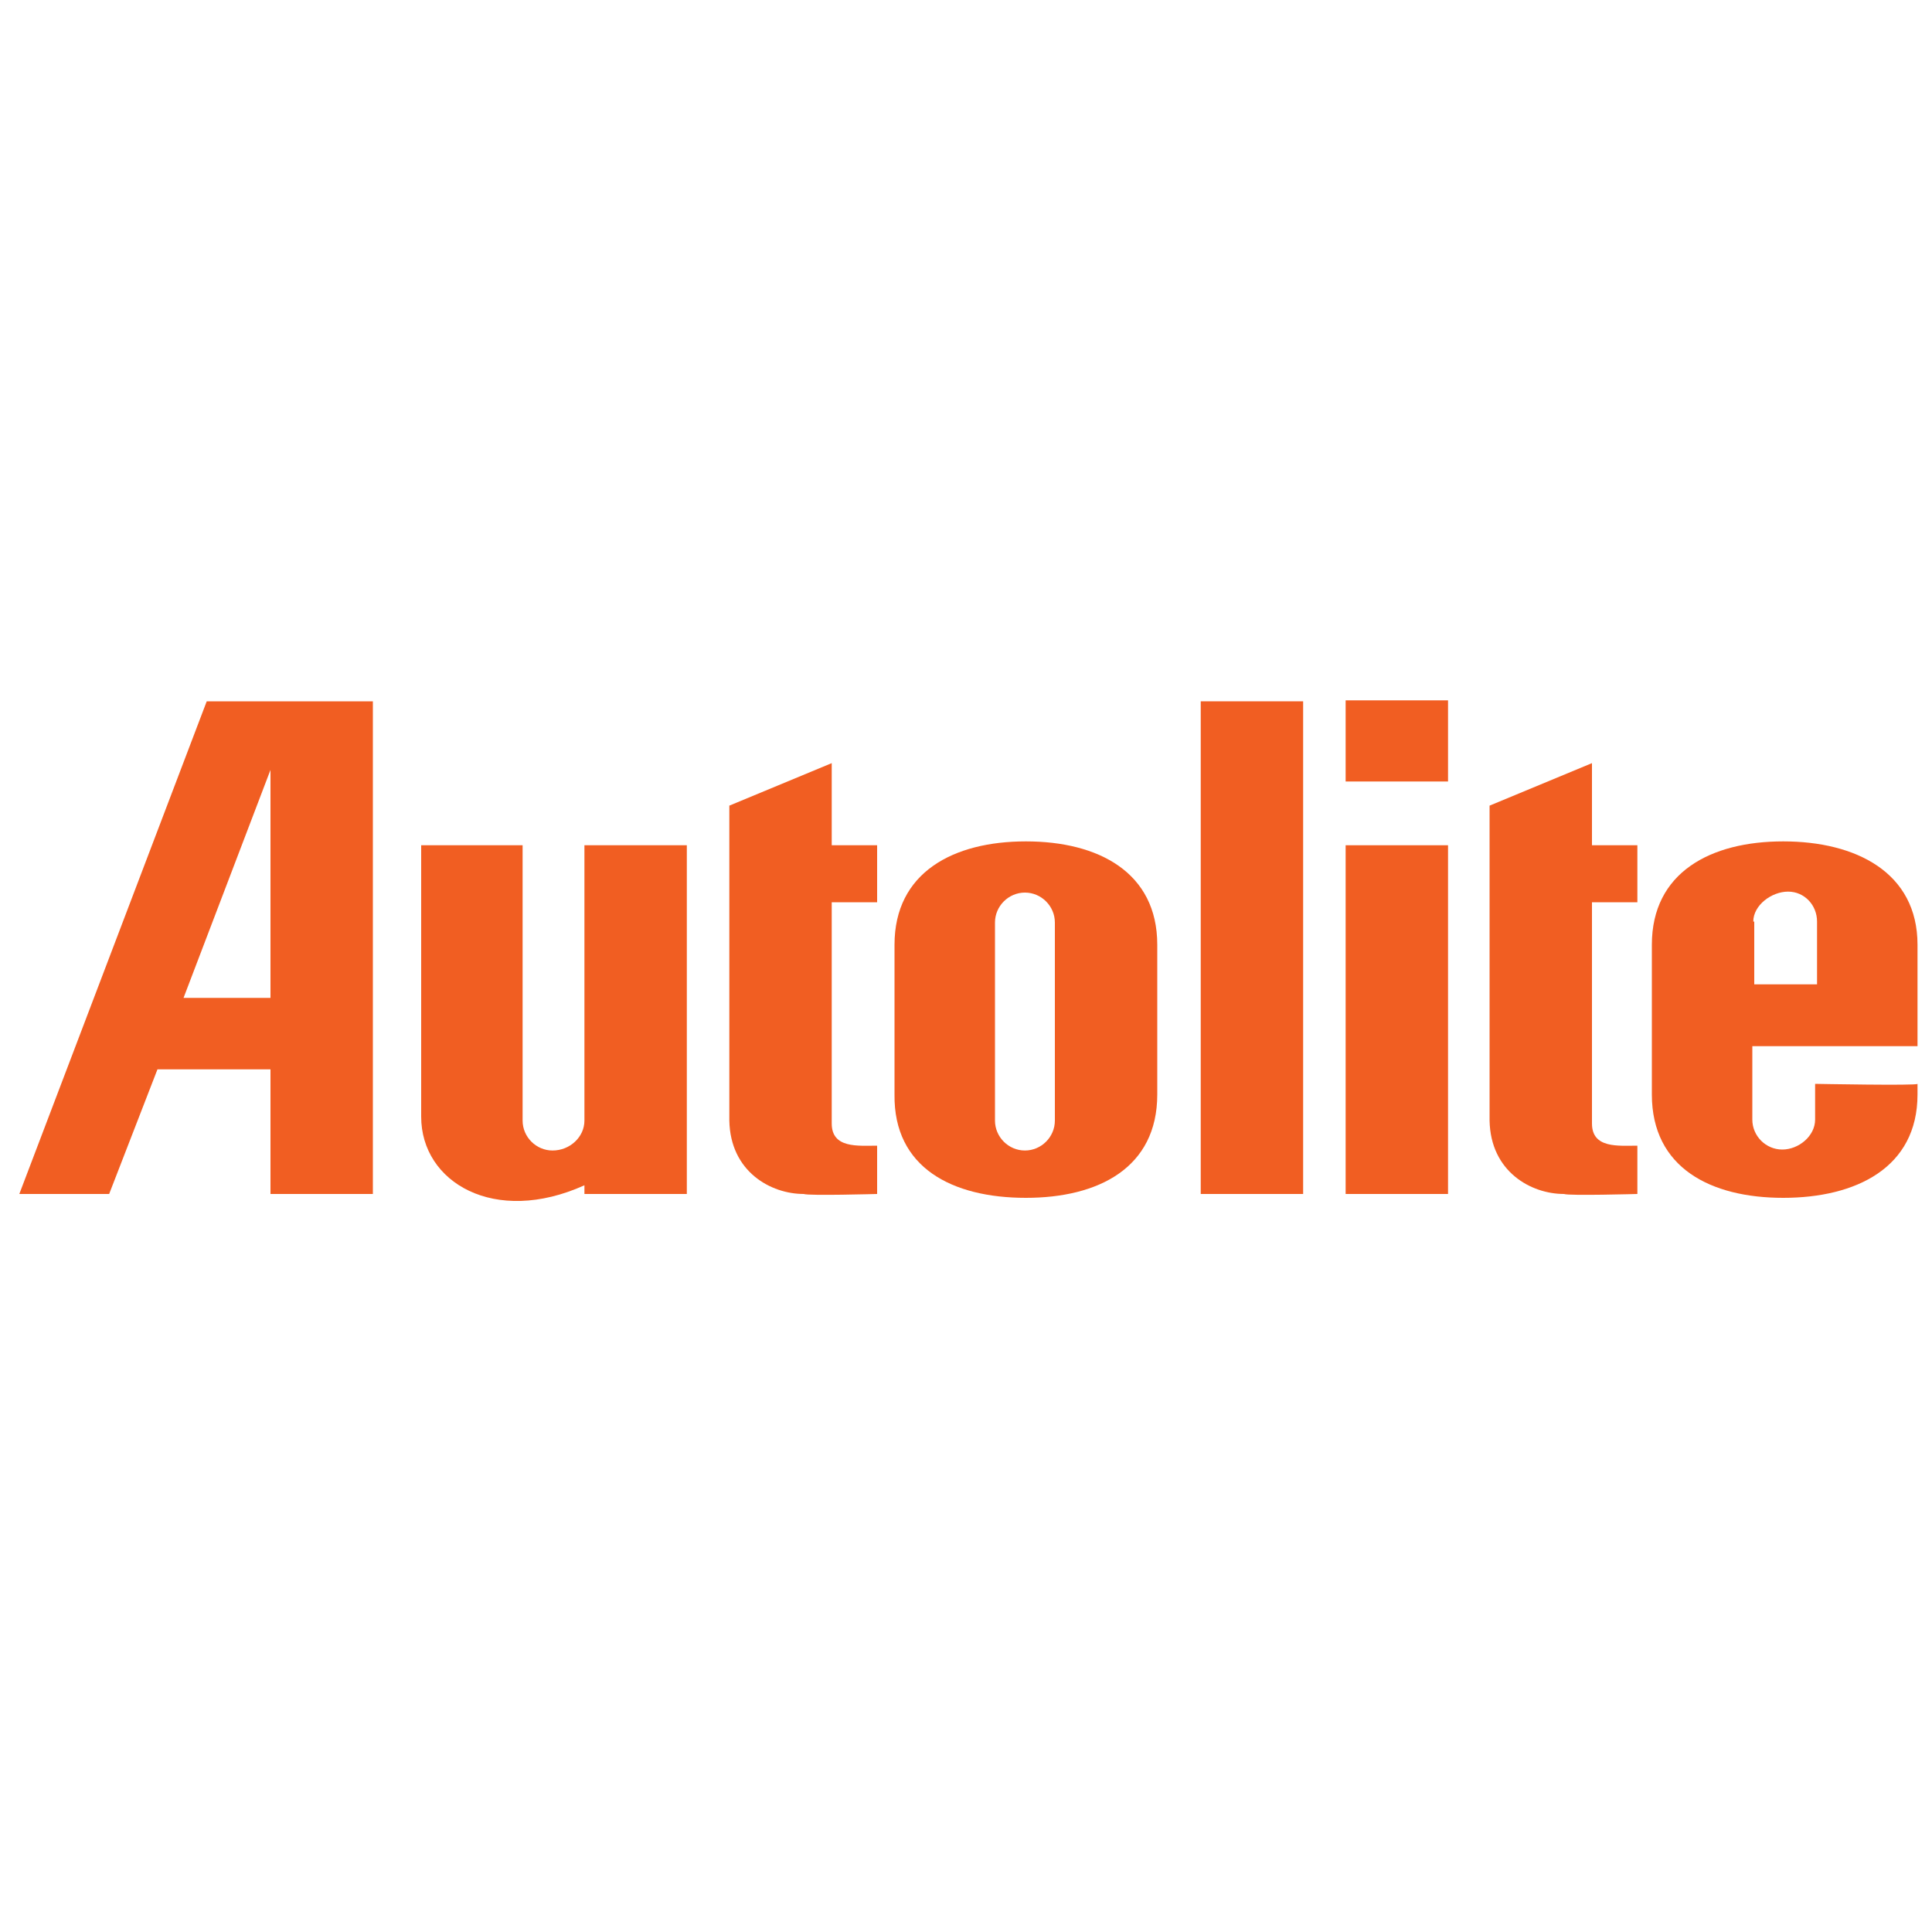 <?xml version="1.0" encoding="utf-8"?>
<!-- Generator: Adobe Illustrator 18.1.1, SVG Export Plug-In . SVG Version: 6.00 Build 0)  -->
<!DOCTYPE svg PUBLIC "-//W3C//DTD SVG 1.1//EN" "http://www.w3.org/Graphics/SVG/1.1/DTD/svg11.dtd">
<svg version="1.1" id="Autolite" xmlns="http://www.w3.org/2000/svg" xmlns:xlink="http://www.w3.org/1999/xlink" x="0px" y="0px"
	 viewBox="0 0 200 200" enable-background="new 0 0 200 200" xml:space="preserve">
<g>
	<g>
		<polygon fill-rule="evenodd" clip-rule="evenodd" fill="#F15E22" points="134.9,72.6 124.3,72.6 124.3,123.6 134.9,123.6 
			134.9,72.6 		"/>
		<polygon fill-rule="evenodd" clip-rule="evenodd" fill="#F15E22" points="149.9,72.5 139.3,72.5 139.3,80.9 149.9,80.9 
			149.9,72.5 		"/>
		<polygon fill-rule="evenodd" clip-rule="evenodd" fill="#F15E22" points="149.9,87.5 139.3,87.5 139.3,123.6 149.9,123.6 
			149.9,87.5 		"/>
		<path fill-rule="evenodd" clip-rule="evenodd" fill="#F15E22" d="M83.2,123.6c0.5,0.2,7.6,0,7.6,0v-5c-2,0-4.7,0.3-4.7-2.3V93.4
			h4.7v-5.9h-4.7V79l-10.6,4.4V116C75.6,121.3,79.8,123.6,83.2,123.6L83.2,123.6z"/>
		<path fill-rule="evenodd" clip-rule="evenodd" fill="#F15E22" d="M161.9,123.6c0.5,0.2,7.6,0,7.6,0v-5c-2,0-4.7,0.3-4.7-2.3V93.4
			h4.7v-5.9h-4.7V79l-10.6,4.4V116C154.3,121.3,158.5,123.6,161.9,123.6L161.9,123.6z"/>
		<path fill-rule="evenodd" clip-rule="evenodd" fill="#F15E22" d="M106.2,124c7.5,0,13.6-3.1,13.6-10.7V97.8
			c0-7.5-6.1-10.7-13.6-10.7c-7.5,0-13.6,3.2-13.6,10.7v15.5C92.5,120.9,98.6,124,106.2,124L106.2,124z M103,95.5
			c0-1.7,1.4-3.1,3.1-3.1c1.7,0,3.1,1.4,3.1,3.1V116c0,1.7-1.4,3.1-3.1,3.1c-1.7,0-3.1-1.4-3.1-3.1V95.5L103,95.5z"/>
		<path fill-rule="evenodd" clip-rule="evenodd" fill="#F15E22" d="M16.3,110.7H28v12.9h10.6v-51H21.4L2,123.6h9.3L16.3,110.7
			L16.3,110.7z M28,79.7v23.6h-9L28,79.7L28,79.7z"/>
		<path fill-rule="evenodd" clip-rule="evenodd" fill="#F15E22" d="M60.5,122.7v0.9h10.6V87.5l-10.6,0V116c0,1.7-1.5,3.1-3.3,3.1
			c-1.7,0-3.1-1.4-3.1-3.1V87.5H43.6v28.1C43.6,122.4,51.2,126.9,60.5,122.7L60.5,122.7z"/>
		<path fill-rule="evenodd" clip-rule="evenodd" fill="#F15E22" d="M198.7,112.3C198.7,112.3,198.7,112.3,198.7,112.3
			C198.7,112.3,198.7,112.3,198.7,112.3L198.7,112.3z"/>
		<path fill-rule="evenodd" clip-rule="evenodd" fill="#F15E22" d="M184.6,124c7.5,0,13.9-3.1,13.9-10.7c0,0,0-1,0-1.1
			c0,0.2-10.6,0-10.6,0c0,0,0,3.7,0,3.7c0,1.7-1.7,3.1-3.4,3.1c-1.7,0-3.1-1.4-3.1-3.1v-7.6h17.1V97.8c0-7.5-6.4-10.7-13.9-10.7
			c-7.5,0-13.6,3.2-13.6,10.7v15.5C171,120.9,177.1,124,184.6,124L184.6,124z M181.5,95.4c0-1.7,1.9-3.1,3.6-3.1c1.7,0,3,1.4,3,3.1
			l0,6.5h-6.5V95.4L181.5,95.4z"/>
	</g>
</g>
</svg>

